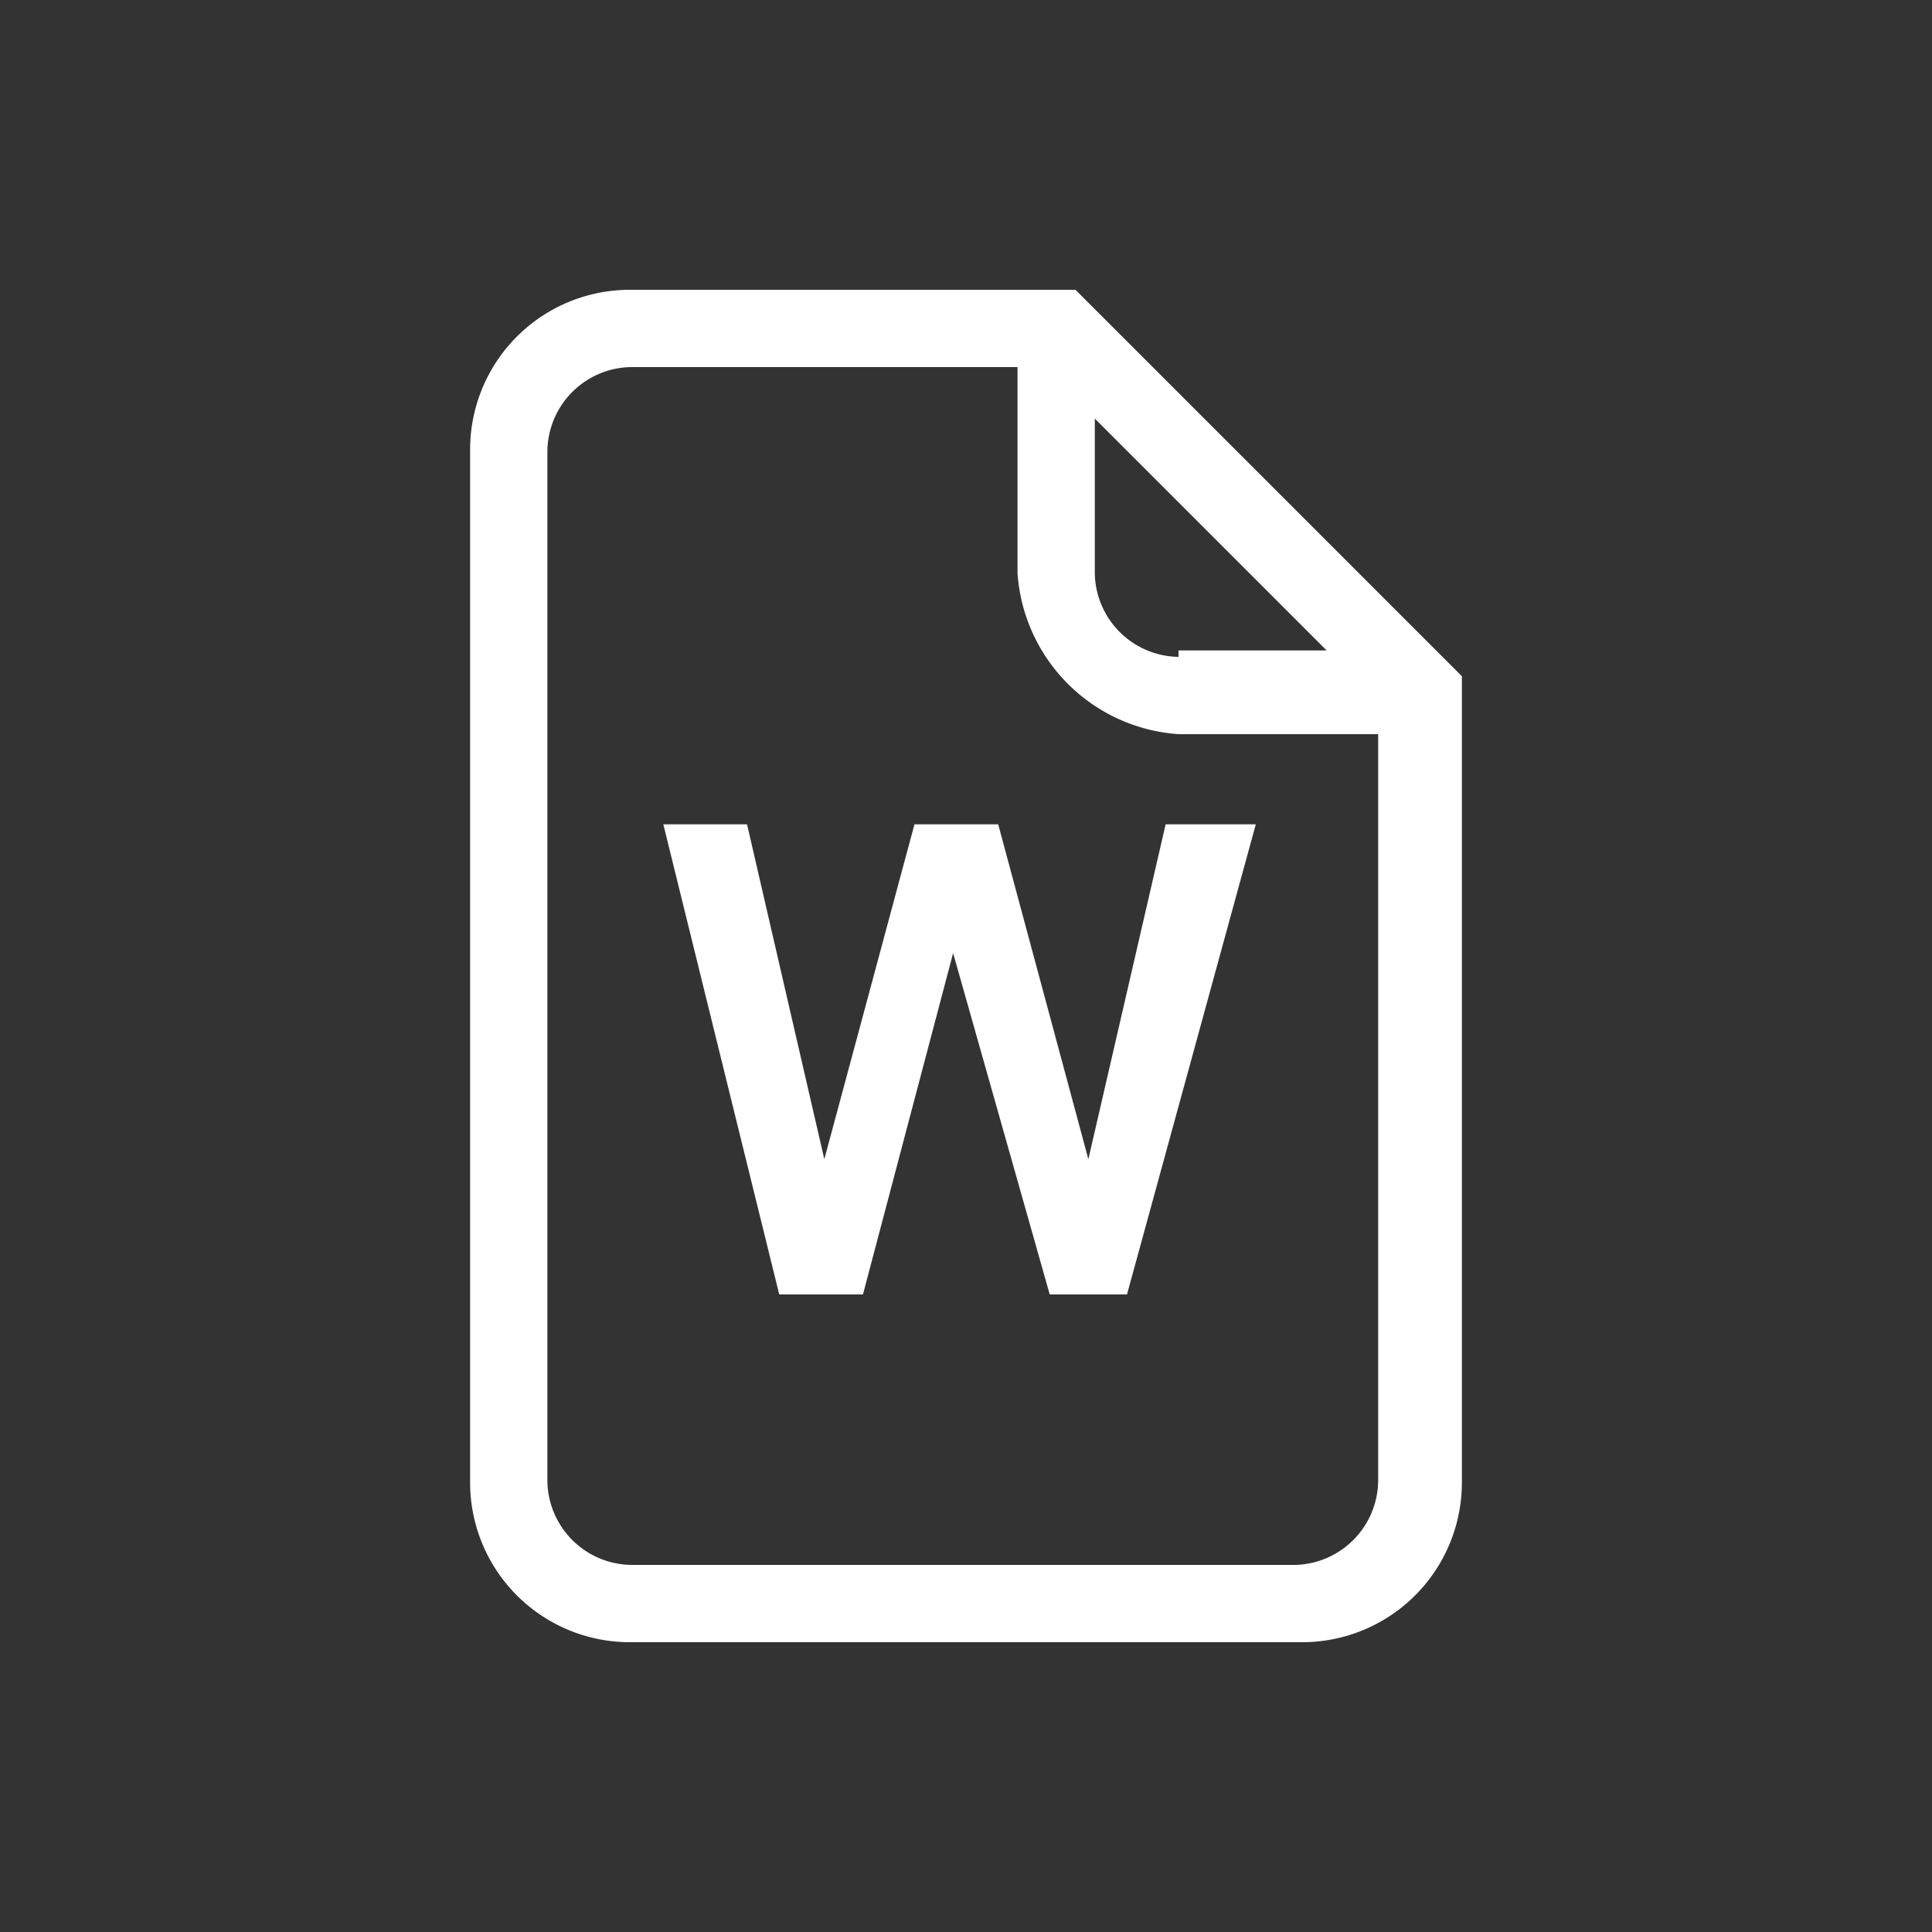 <svg id="Ebene_1" data-name="Ebene 1" xmlns="http://www.w3.org/2000/svg" viewBox="0 0 30 30"><rect x="0" y="0" width="30" height="30" fill="#333333" stroke="none"/><defs><style>.cls-1{fill:#fff;}</style></defs><title>word-weiss</title><polygon class="cls-1" points="14.2 12.8 12.8 18 11.6 12.8 10.3 12.8 12.1 20.1 13.4 20.1 14.8 14.8 16.3 20.1 17.5 20.1 19.5 12.8 18.1 12.8 16.9 18 15.5 12.8 14.2 12.8"/><path class="cls-1" d="M16.9,4.7l-.2-.2H9.8A2.48,2.48,0,0,0,7.3,7V23a2.48,2.48,0,0,0,2.5,2.5H20.2A2.48,2.48,0,0,0,22.7,23V10.5Zm1.4,5.5A1.32,1.32,0,0,1,17,8.9V6.5l3.6,3.6H18.3Zm0,1.2h3.1V23a1.32,1.32,0,0,1-1.3,1.3H9.8A1.32,1.32,0,0,1,8.5,23V7A1.32,1.32,0,0,1,9.8,5.7h6V8.9A2.69,2.69,0,0,0,18.3,11.4Z"/></svg>